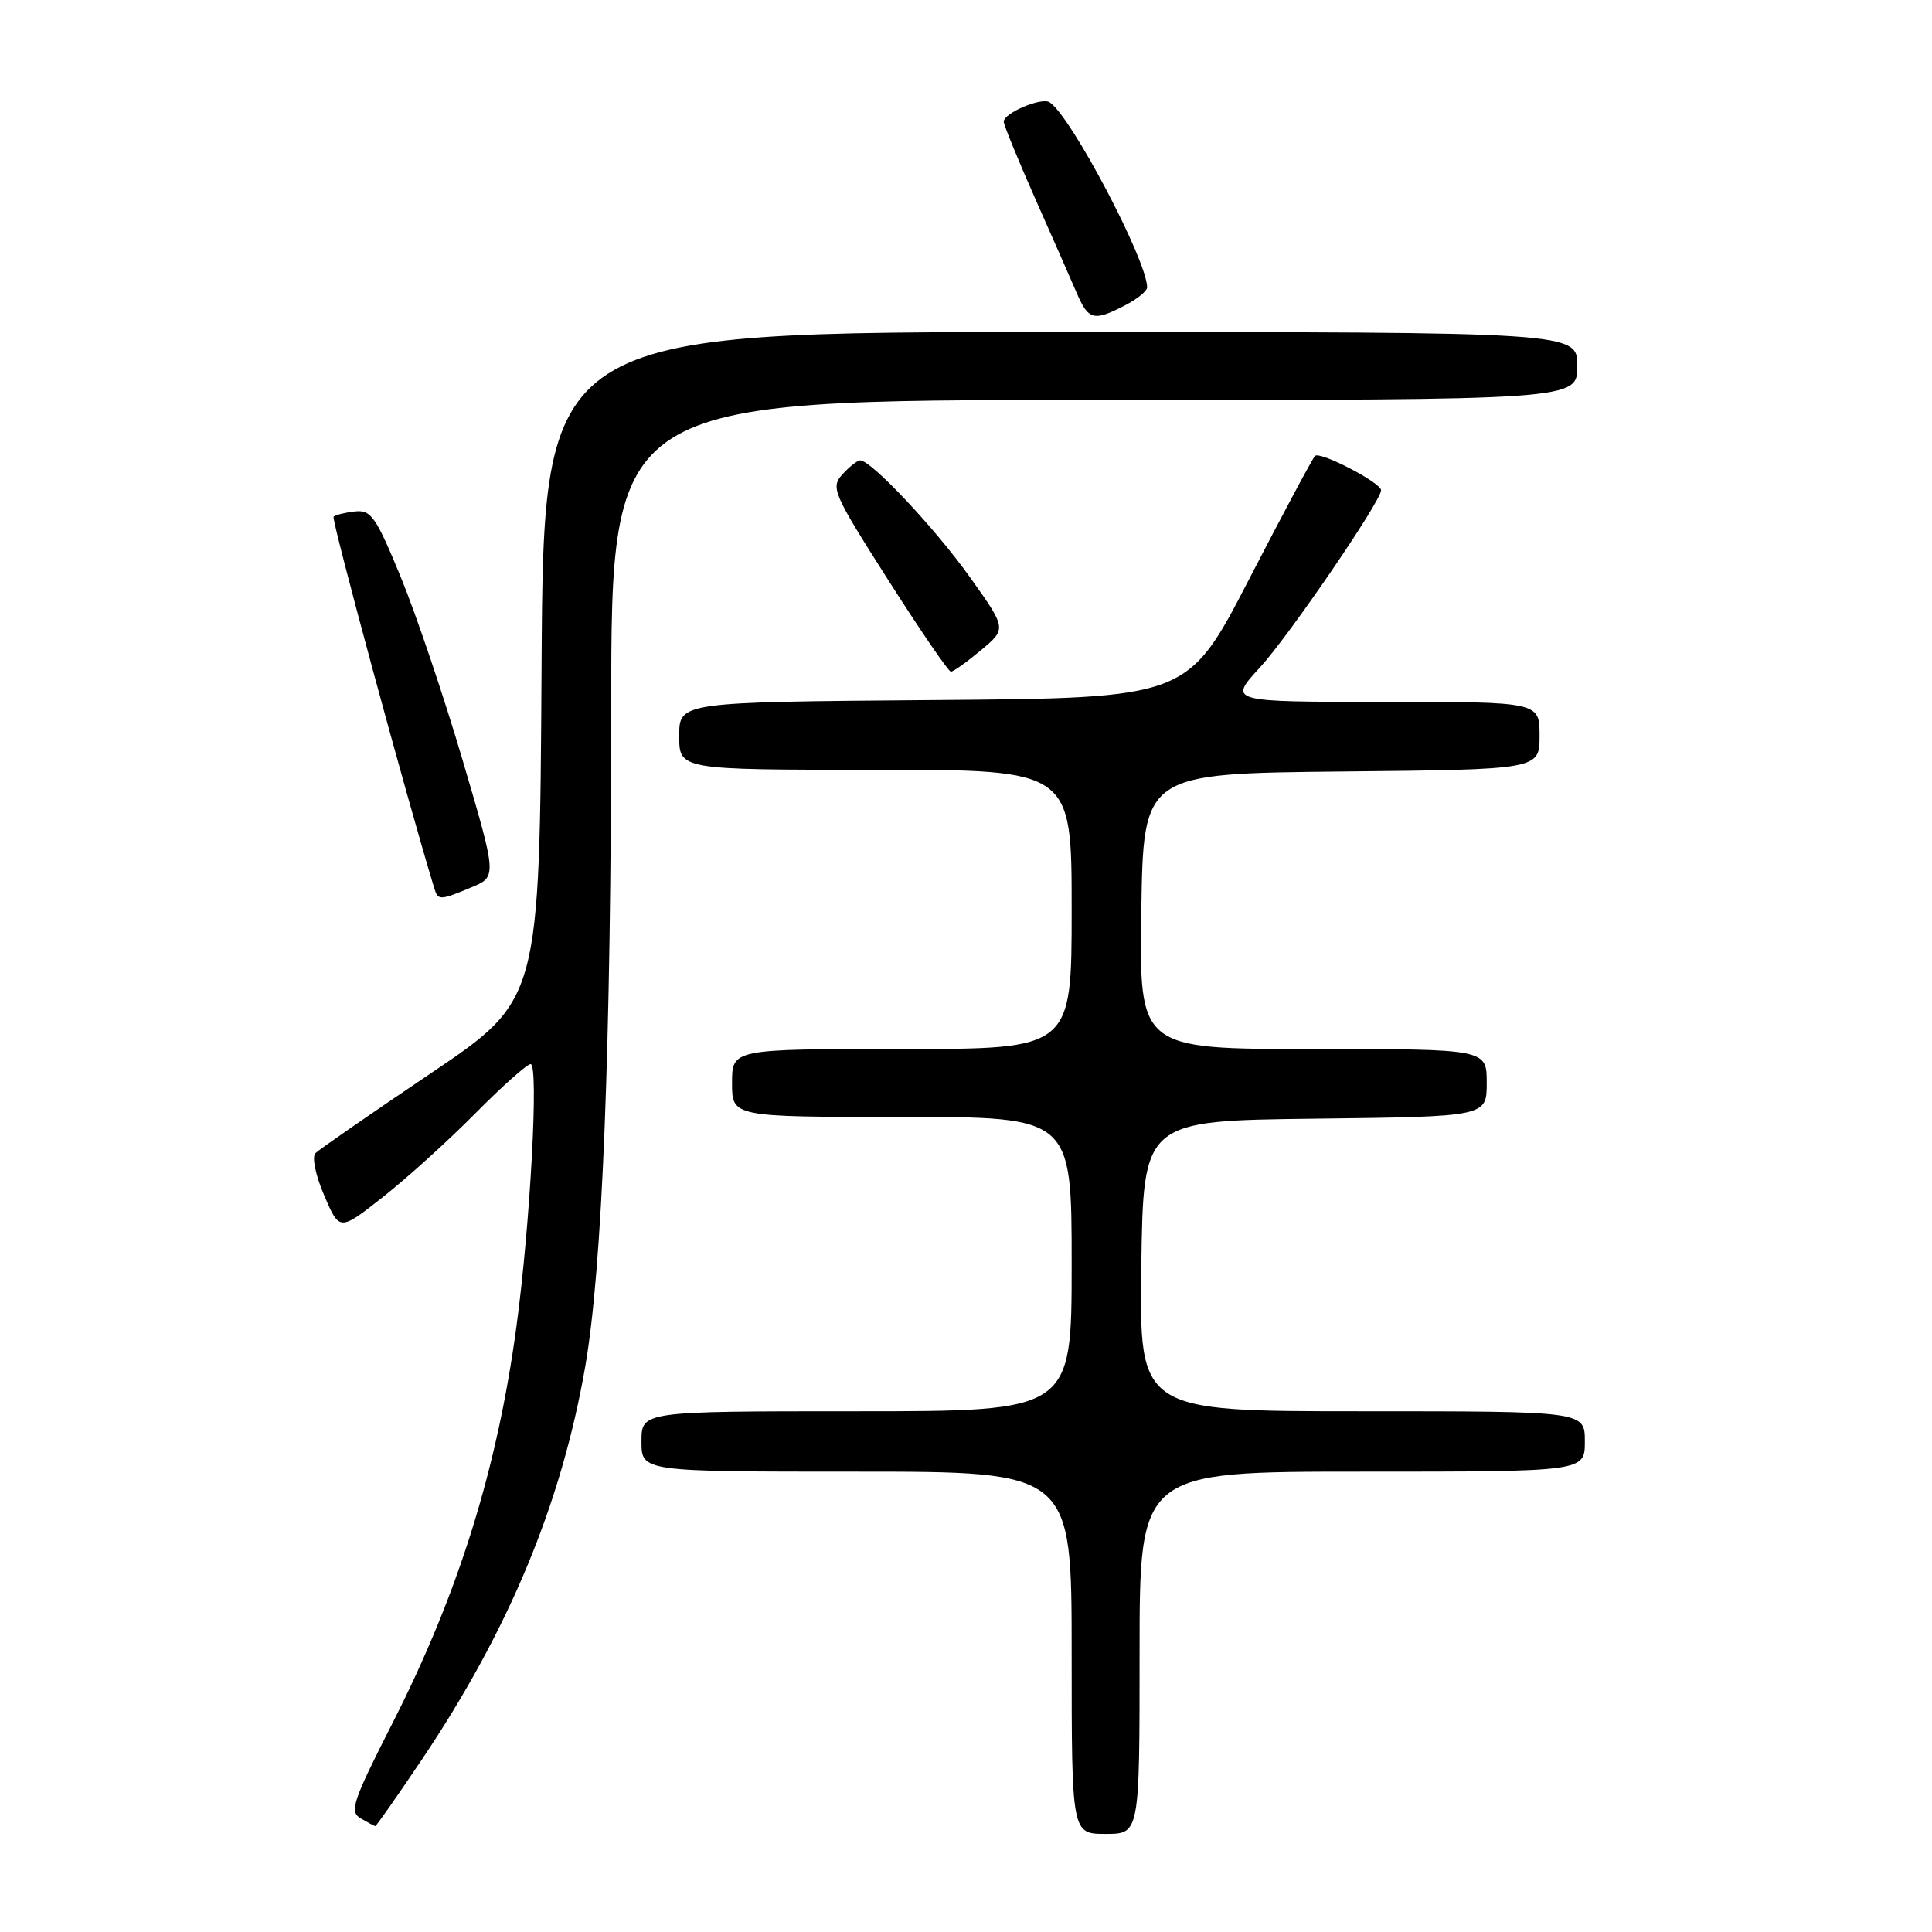 <?xml version="1.0" encoding="UTF-8" standalone="no"?>
<!DOCTYPE svg PUBLIC "-//W3C//DTD SVG 1.1//EN" "http://www.w3.org/Graphics/SVG/1.1/DTD/svg11.dtd" >
<svg xmlns="http://www.w3.org/2000/svg" xmlns:xlink="http://www.w3.org/1999/xlink" version="1.1" viewBox="0 0 256 256">
 <g >
 <path fill="currentColor"
d=" M 151.00 219.00 C 151.00 195.00 151.00 195.00 180.50 195.00 C 210.00 195.00 210.00 195.00 210.00 191.00 C 210.00 187.00 210.00 187.00 180.48 187.00 C 150.96 187.00 150.96 187.00 151.23 167.75 C 151.50 148.50 151.50 148.50 174.25 148.23 C 197.00 147.96 197.00 147.96 197.00 143.48 C 197.00 139.00 197.00 139.00 173.98 139.00 C 150.95 139.00 150.95 139.00 151.23 120.75 C 151.50 102.50 151.50 102.50 177.75 102.23 C 204.00 101.97 204.00 101.97 204.00 97.48 C 204.00 93.00 204.00 93.00 183.37 93.00 C 162.75 93.00 162.75 93.00 166.95 88.44 C 170.75 84.31 183.00 66.40 183.00 64.96 C 183.00 63.96 174.91 59.76 174.25 60.41 C 173.91 60.75 169.98 68.11 165.50 76.77 C 157.37 92.50 157.37 92.50 123.68 92.76 C 90.00 93.03 90.00 93.03 90.00 97.51 C 90.00 102.00 90.00 102.00 116.00 102.00 C 142.00 102.00 142.00 102.00 142.00 120.50 C 142.00 139.00 142.00 139.00 119.50 139.00 C 97.00 139.00 97.00 139.00 97.00 143.50 C 97.00 148.00 97.00 148.00 119.50 148.00 C 142.00 148.00 142.00 148.00 142.00 167.50 C 142.00 187.00 142.00 187.00 113.50 187.00 C 85.00 187.00 85.00 187.00 85.00 191.00 C 85.00 195.00 85.00 195.00 113.50 195.00 C 142.00 195.00 142.00 195.00 142.00 219.00 C 142.00 243.00 142.00 243.00 146.50 243.00 C 151.00 243.00 151.00 243.00 151.00 219.00 Z  M 55.86 233.21 C 67.40 216.05 74.36 199.33 77.53 181.17 C 79.82 168.07 80.97 138.97 80.99 93.75 C 81.00 53.00 81.00 53.00 145.00 53.00 C 209.00 53.00 209.00 53.00 209.00 48.50 C 209.00 44.00 209.00 44.00 140.51 44.00 C 72.02 44.00 72.02 44.00 71.76 88.25 C 71.50 132.50 71.50 132.50 57.08 142.22 C 49.15 147.56 42.28 152.32 41.80 152.80 C 41.31 153.29 41.81 155.73 42.96 158.41 C 44.99 163.14 44.99 163.14 50.74 158.61 C 53.91 156.12 59.41 151.14 62.97 147.54 C 66.53 143.94 69.83 141.00 70.31 141.00 C 71.41 141.00 70.26 162.25 68.43 175.77 C 65.88 194.68 60.73 211.16 52.04 228.26 C 46.71 238.74 46.27 240.06 47.80 240.95 C 48.73 241.49 49.60 241.95 49.72 241.97 C 49.85 241.99 52.61 238.04 55.86 233.21 Z  M 62.46 117.58 C 65.85 116.17 65.85 116.17 61.33 100.83 C 58.85 92.40 55.15 81.45 53.12 76.50 C 49.80 68.44 49.17 67.53 47.02 67.77 C 45.70 67.92 44.43 68.23 44.20 68.47 C 43.88 68.78 53.97 106.00 57.56 117.75 C 58.04 119.32 58.32 119.31 62.46 117.58 Z  M 129.99 86.15 C 133.39 83.31 133.39 83.31 128.50 76.45 C 123.89 69.98 115.44 61.00 113.98 61.00 C 113.61 61.00 112.56 61.83 111.63 62.85 C 110.05 64.61 110.36 65.34 117.69 76.85 C 121.94 83.53 125.68 89.00 126.00 89.00 C 126.32 89.00 128.11 87.72 129.99 86.15 Z  M 149.05 40.47 C 150.67 39.64 152.00 38.56 152.00 38.08 C 152.00 34.52 141.85 15.26 139.06 13.54 C 137.97 12.87 133.00 14.98 133.00 16.12 C 133.00 16.55 134.86 21.09 137.12 26.21 C 139.39 31.32 141.87 36.96 142.64 38.75 C 144.21 42.43 144.91 42.62 149.05 40.47 Z "/>
</g>
</svg>